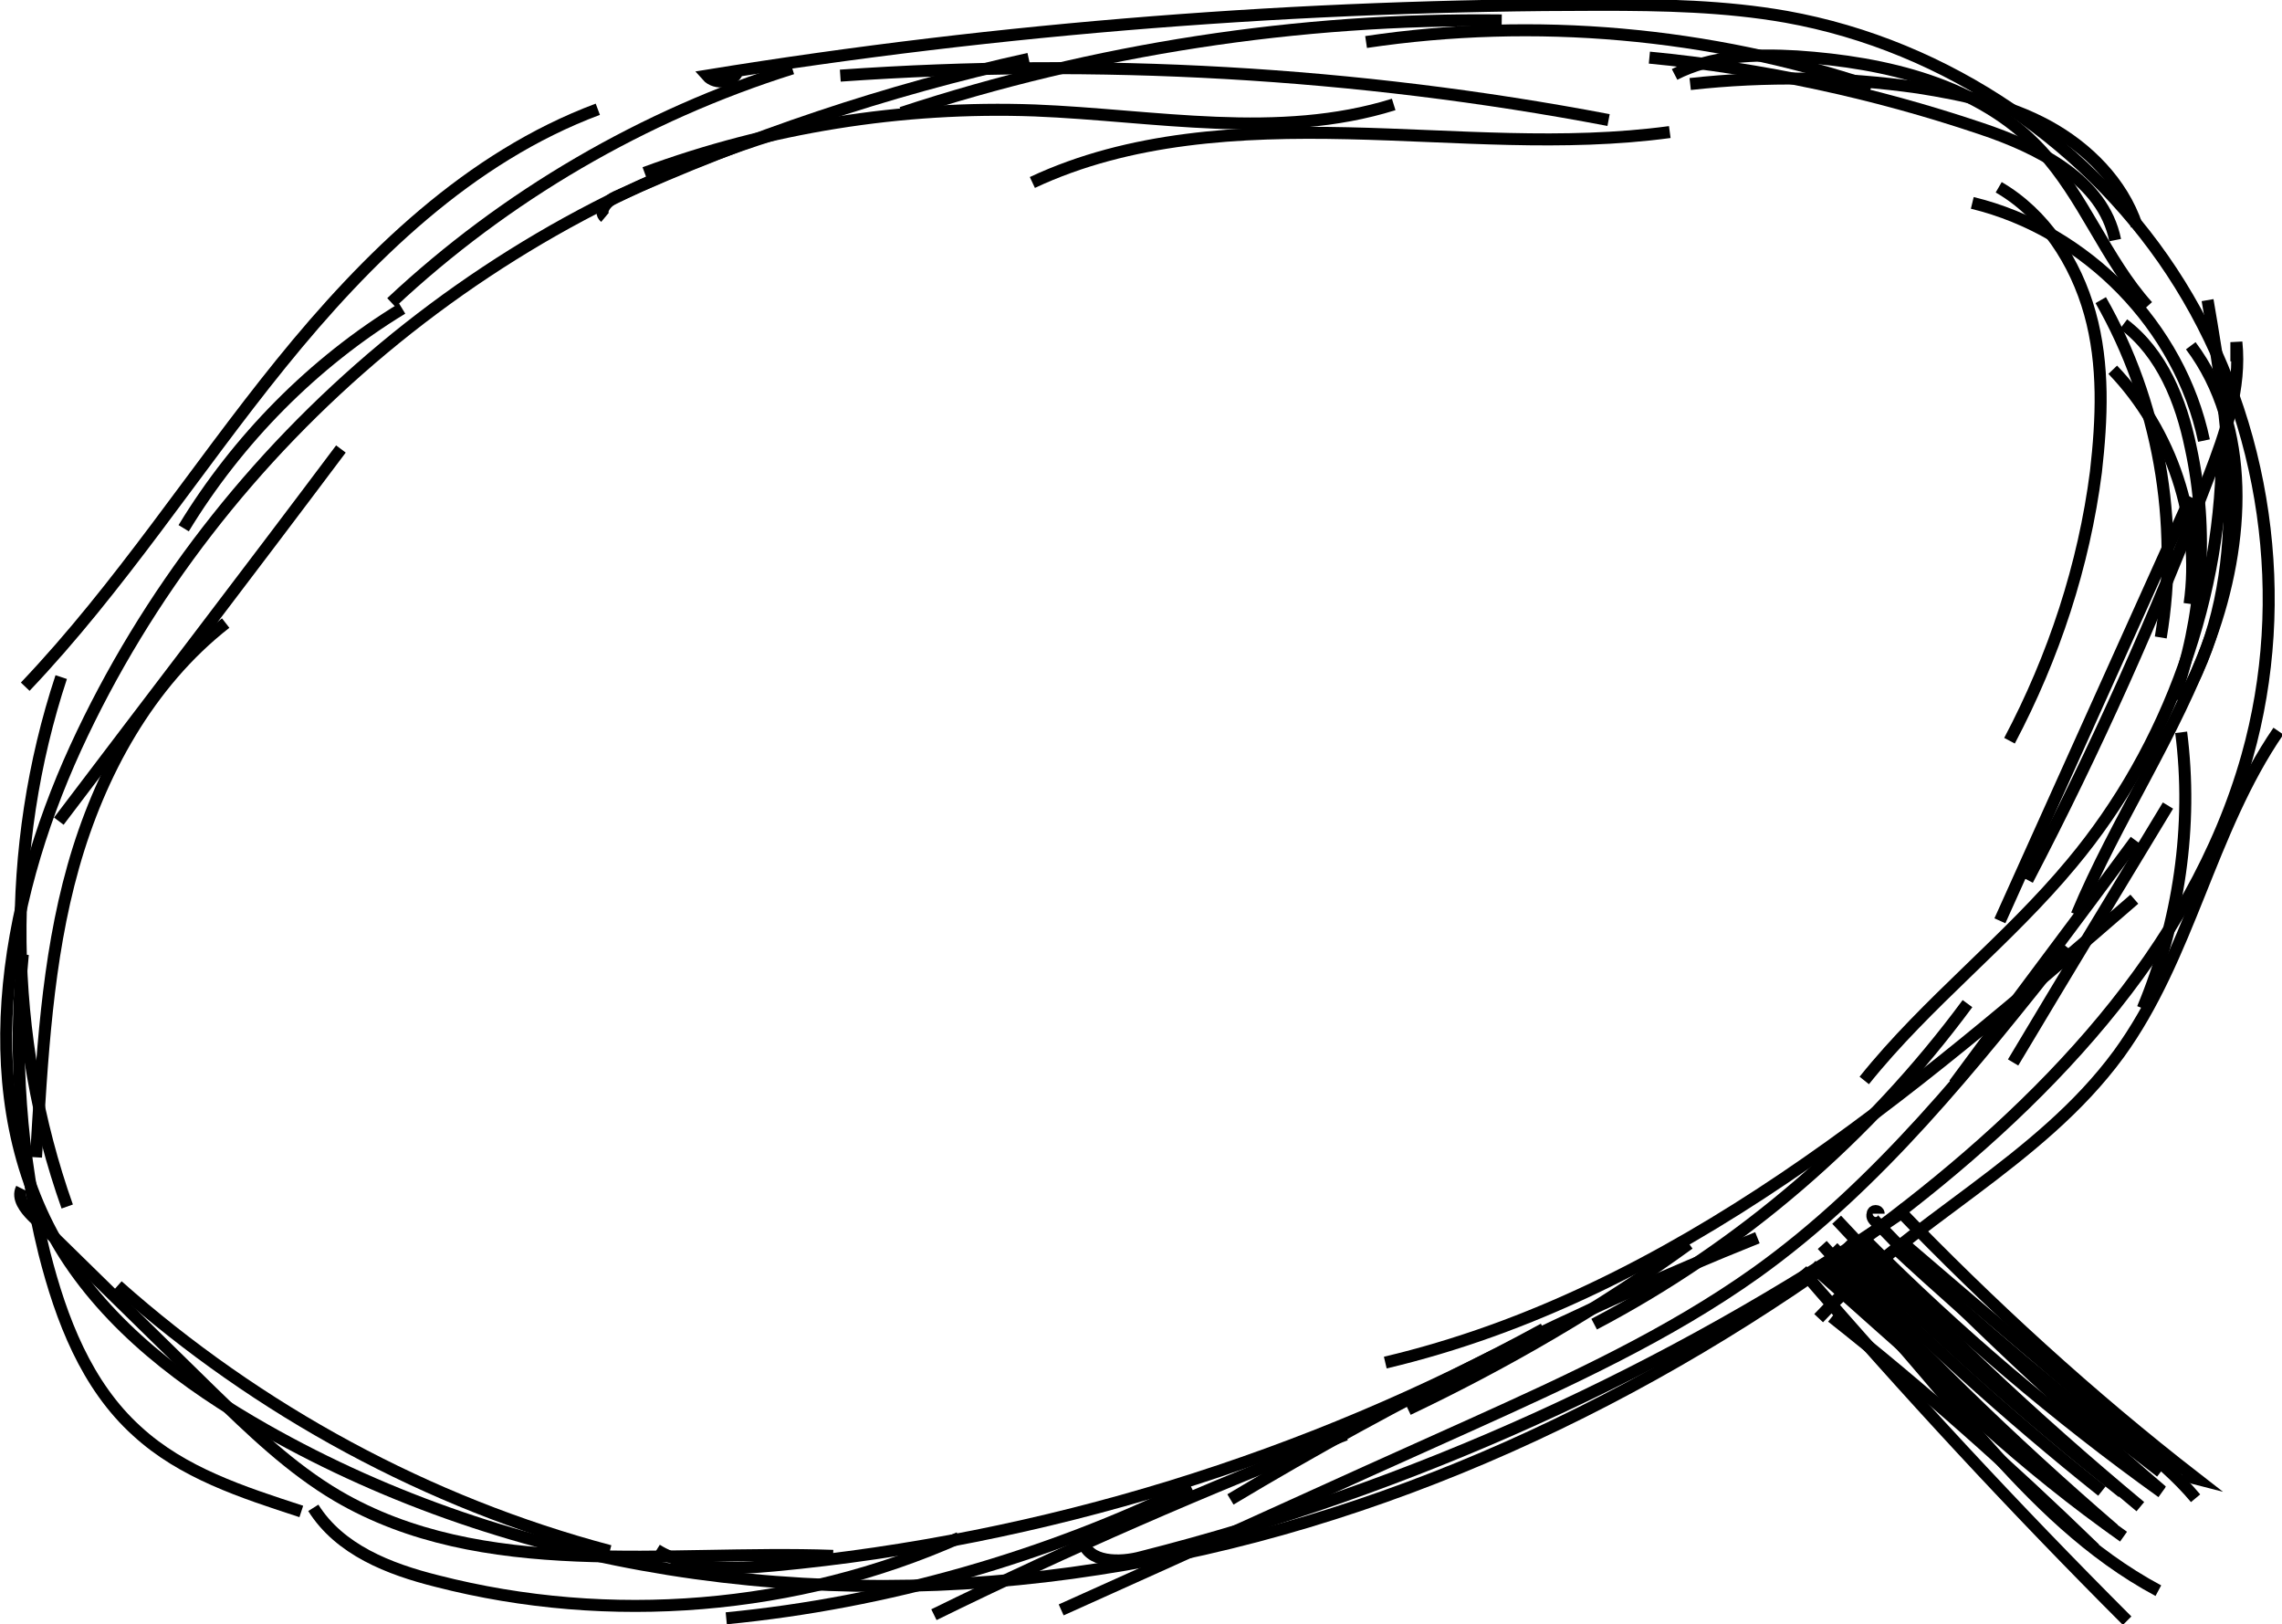 <?xml version="1.0" encoding="utf-8"?>
<!-- Generator: Adobe Illustrator 23.0.3, SVG Export Plug-In . SVG Version: 6.00 Build 0)  -->
<svg version="1.1" id="Layer_1" xmlns="http://www.w3.org/2000/svg" xmlns:xlink="http://www.w3.org/1999/xlink" x="0px" y="0px"
	 viewBox="0 0 190.1 135.3" style="enable-background:new 0 0 190.1 135.3;" xml:space="preserve">
<style type="text/css">
	.st0{fill:none;stroke:#000000;stroke-miterlimit:10;}
</style>
<path class="st0" d="M69.4,9.8C41.9,16.7,18.1,36.6,6.3,62.3c-6,13.1-8.7,29.2-1.3,41.6c4,6.6,10.4,11.4,17.1,15.2
	c20.8,11.8,45.7,15.3,69.4,11.6c23.6-3.6,45.9-14.1,65-28.4c13.5-10.1,26.1-23,30.7-39.3c3.7-13.1,1.6-27.7-5.6-39.3
	c-7.2-11.6-19.4-19.9-32.8-22.3c-5.1-0.9-10.3-1-15.5-1c-24.9,0-49.8,1.9-74.4,5.9c0.7,0.8,2.3,0.6,2.6-0.5"/>
<path class="st0" d="M49.8,9.1c-10.7,4-19.2,12.3-26.4,21.2S10,48.9,2.1,57.2"/>
<path class="st0" d="M18.8,51.9c-6.4,5-10.5,12.5-12.7,20.3S3.5,88.2,3,96.4"/>
<path class="st0" d="M1.8,99c-0.4,0.8,0.3,1.7,0.9,2.3c5,4.9,9.9,9.7,14.9,14.6c3.3,3.2,6.6,6.4,10.5,8.7c12.1,7.1,27.3,4.5,41.3,5"
	/>
<path class="st0" d="M54.7,129.1c2.9,1.8,6.5,1.6,9.8,1.3c22.4-2.1,44.4-8.9,64.1-19.7"/>
<path class="st0" d="M88.4,134.1c11.4-5.1,22.7-10.3,34.1-15.4c8.2-3.7,16.5-7.5,23.8-12.7c10.2-7.3,18.1-17.3,25.9-27.1"/>
<path class="st0" d="M151.5,109.8c7.6-8.1,18.4-13,25-22c5.9-8.1,7.6-18.6,13.3-26.9"/>
<path class="st0" d="M182.5,28.8c5.1,6.8,4.5,16.4,1.6,24.4s-7.8,15.1-11.1,23"/>
<path class="st0" d="M139.5,6.2c3.1-1.6,6.7-1.7,10.2-1.5c7.4,0.5,15.2,2.3,20.3,7.8c3.6,3.9,5.4,9.1,8.9,13"/>
<path class="st0" d="M70,6.3C91.4,4.8,113,6,134,10"/>
<path class="st0" d="M137.4,4.8c9.4,0.9,18.7,2.9,27.6,5.9c4.8,1.6,10.2,4.3,11.2,9.3"/>
<path class="st0" d="M166.5,15.6c3.8,2.2,6.4,6.2,7.6,10.5s1,8.8,0.5,13.2c-1,7.8-3.5,15.4-7.2,22.4"/>
<path class="st0" d="M185.1,36.8c0.1,12.7-4.4,25.4-12.5,35.1c-5.3,6.4-12.1,11.6-17.3,18.1"/>
<path class="st0" d="M177.8,74.9c-18.7,16.2-38.3,32.9-62.4,38.6"/>
<path class="st0" d="M158.3,101.1c-19.2,13.1-40.7,22.9-63.2,28.6c-1.8,0.5-4.5,0.5-4.9-1.4"/>
<path class="st0" d="M186.3,30.1c0-0.5,0-1.1,0-1.6c0.4,3.8-0.9,7.6-2.3,11.2c-4.4,11.5-9.4,22.7-15.1,33.6"/>
<path class="st0" d="M183.9,25c1.9,11,3.6,23-1.8,32.8"/>
<path class="st0" d="M176.9,27c3.2,2.4,4.8,6.4,5.6,10.3c1.5,6.9,1,14.2-1.4,20.9"/>
<path class="st0" d="M175,25c4.8,8.4,6.6,18.5,5,28.1"/>
<path class="st0" d="M164.3,16.9c9.5,2.3,17.3,10.3,19.3,19.8"/>
<path class="st0" d="M140.8,7c6.3-0.7,12.7-0.6,19,0.3c3.8,0.6,7.5,1.4,10.8,3.2s6.2,4.7,7.4,8.3"/>
<path class="st0" d="M113.8,3.5c14.1-2.1,28.6-0.8,42.1,3.7"/>
<path class="st0" d="M86,15.2c8.1-3.8,17.3-4.3,26.3-4.1s17.9,1.1,26.8-0.1"/>
<path class="st0" d="M75.1,9.4c16.1-5.3,33-7.9,50-7.7"/>
<path class="st0" d="M53.7,14.4C64,10.6,75.1,8.8,86.2,9.2c10,0.4,20.3,2.5,29.9-0.5"/>
<path class="st0" d="M50.4,18.1c-0.6-0.5,0.2-1.4,0.9-1.7c11-5,22.6-8.9,34.4-11.5"/>
<path class="st0" d="M32.6,25.2c9.5-8.9,21-15.6,33.4-19.5"/>
<path class="st0" d="M15.3,44c4.5-7.4,10.8-13.8,18.2-18.3"/>
<path class="st0" d="M4.9,68.4c7.8-10.3,15.7-20.6,23.5-31"/>
<path class="st0" d="M5.1,56.4c-4.7,14.2-4.5,30,0.5,44.1"/>
<path class="st0" d="M1.9,79.5c-0.8,8.3-0.2,16.8,1.8,24.9c1.4,5.5,3.5,11,7.7,14.8c3.8,3.5,8.8,5.1,13.7,6.7"/>
<path class="st0" d="M9.8,107.1c11.7,10.4,25.9,18.1,41,22.1"/>
<path class="st0" d="M26.1,125.6c2.2,3.5,6.3,5.1,10.3,6.1c14.4,3.7,30,2.4,43.5-3.6"/>
<path class="st0" d="M60.5,134.8c13.4-1.3,26.6-5.1,38.7-11"/>
<path class="st0" d="M77.8,134.5c11.2-5.5,22.7-10.5,34.3-15"/>
<path class="st0" d="M102.5,124.9c14-8.4,28.7-15.7,43.9-21.8"/>
<path class="st0" d="M117.3,117.4c8.2-3.9,16.1-8.5,23.4-13.8"/>
<path class="st0" d="M132.8,110.3c12.2-6.4,22.9-15.6,31.1-26.7"/>
<path class="st0" d="M177.9,70c-5,6.8-10.1,13.5-15.1,20.3"/>
<path class="st0" d="M180.6,67.1c-4.3,7.1-8.6,14.2-12.9,21.4"/>
<path class="st0" d="M181.7,61c1,7.8-0.2,15.8-3.2,23"/>
<path class="st0" d="M182.5,41.4c-5.3,11.8-10.6,23.5-15.9,35.3"/>
<path class="st0" d="M176,30.8c4.9,5.1,7.4,12.5,6.4,19.5"/>
<path class="st0" d="M150.1,105.8c8.7,10.1,17.7,19.8,27.1,29.2"/>
<path class="st0" d="M150.9,105.4c7.5,6.7,15,13.3,22.5,20"/>
<path class="st0" d="M151.8,103.7c7.6,8.4,15.7,16.3,24.3,23.7"/>
<path class="st0" d="M153.6,103.6c7.3,7.3,15.1,14.3,23.2,20.7"/>
<path class="st0" d="M153,101.6c7.9,8.5,16.4,16.5,25.3,23.9"/>
<path class="st0" d="M156.5,101.1c0-0.3-0.5-0.3-0.5,0c-0.1,0.3,0.1,0.5,0.3,0.7c7.6,7.9,15.5,15.3,23.8,22.4"/>
<path class="st0" d="M158,100.6c7.8,8.1,16.1,15.7,25,22.6c-0.4-0.1-0.8-0.3-1.2-0.4"/>
<path class="st0" d="M154.5,107.8c6.7,7.6,14.2,14.4,22.4,20.2"/>
<path class="st0" d="M152.7,103.9c7,7.2,14.5,14,22.4,20.3"/>
<path class="st0" d="M155.5,103.4c7.6,7.6,15.8,14.6,24.6,20.9"/>
<path class="st0" d="M157.8,103.9c7.1,6.6,14.5,12.8,22.2,18.7"/>
<path class="st0" d="M158.6,103.6c6.4,5.5,12.8,10.9,19.2,16.4c1.8,1.5,3.6,3,5.1,4.8"/>
<path class="st0" d="M152.6,109.7c7.6,6,14.9,12.5,21.9,19.3"/>
<path class="st0" d="M152.2,105.5c9.4,8.9,16.2,20.9,27.6,27"/>
</svg>

